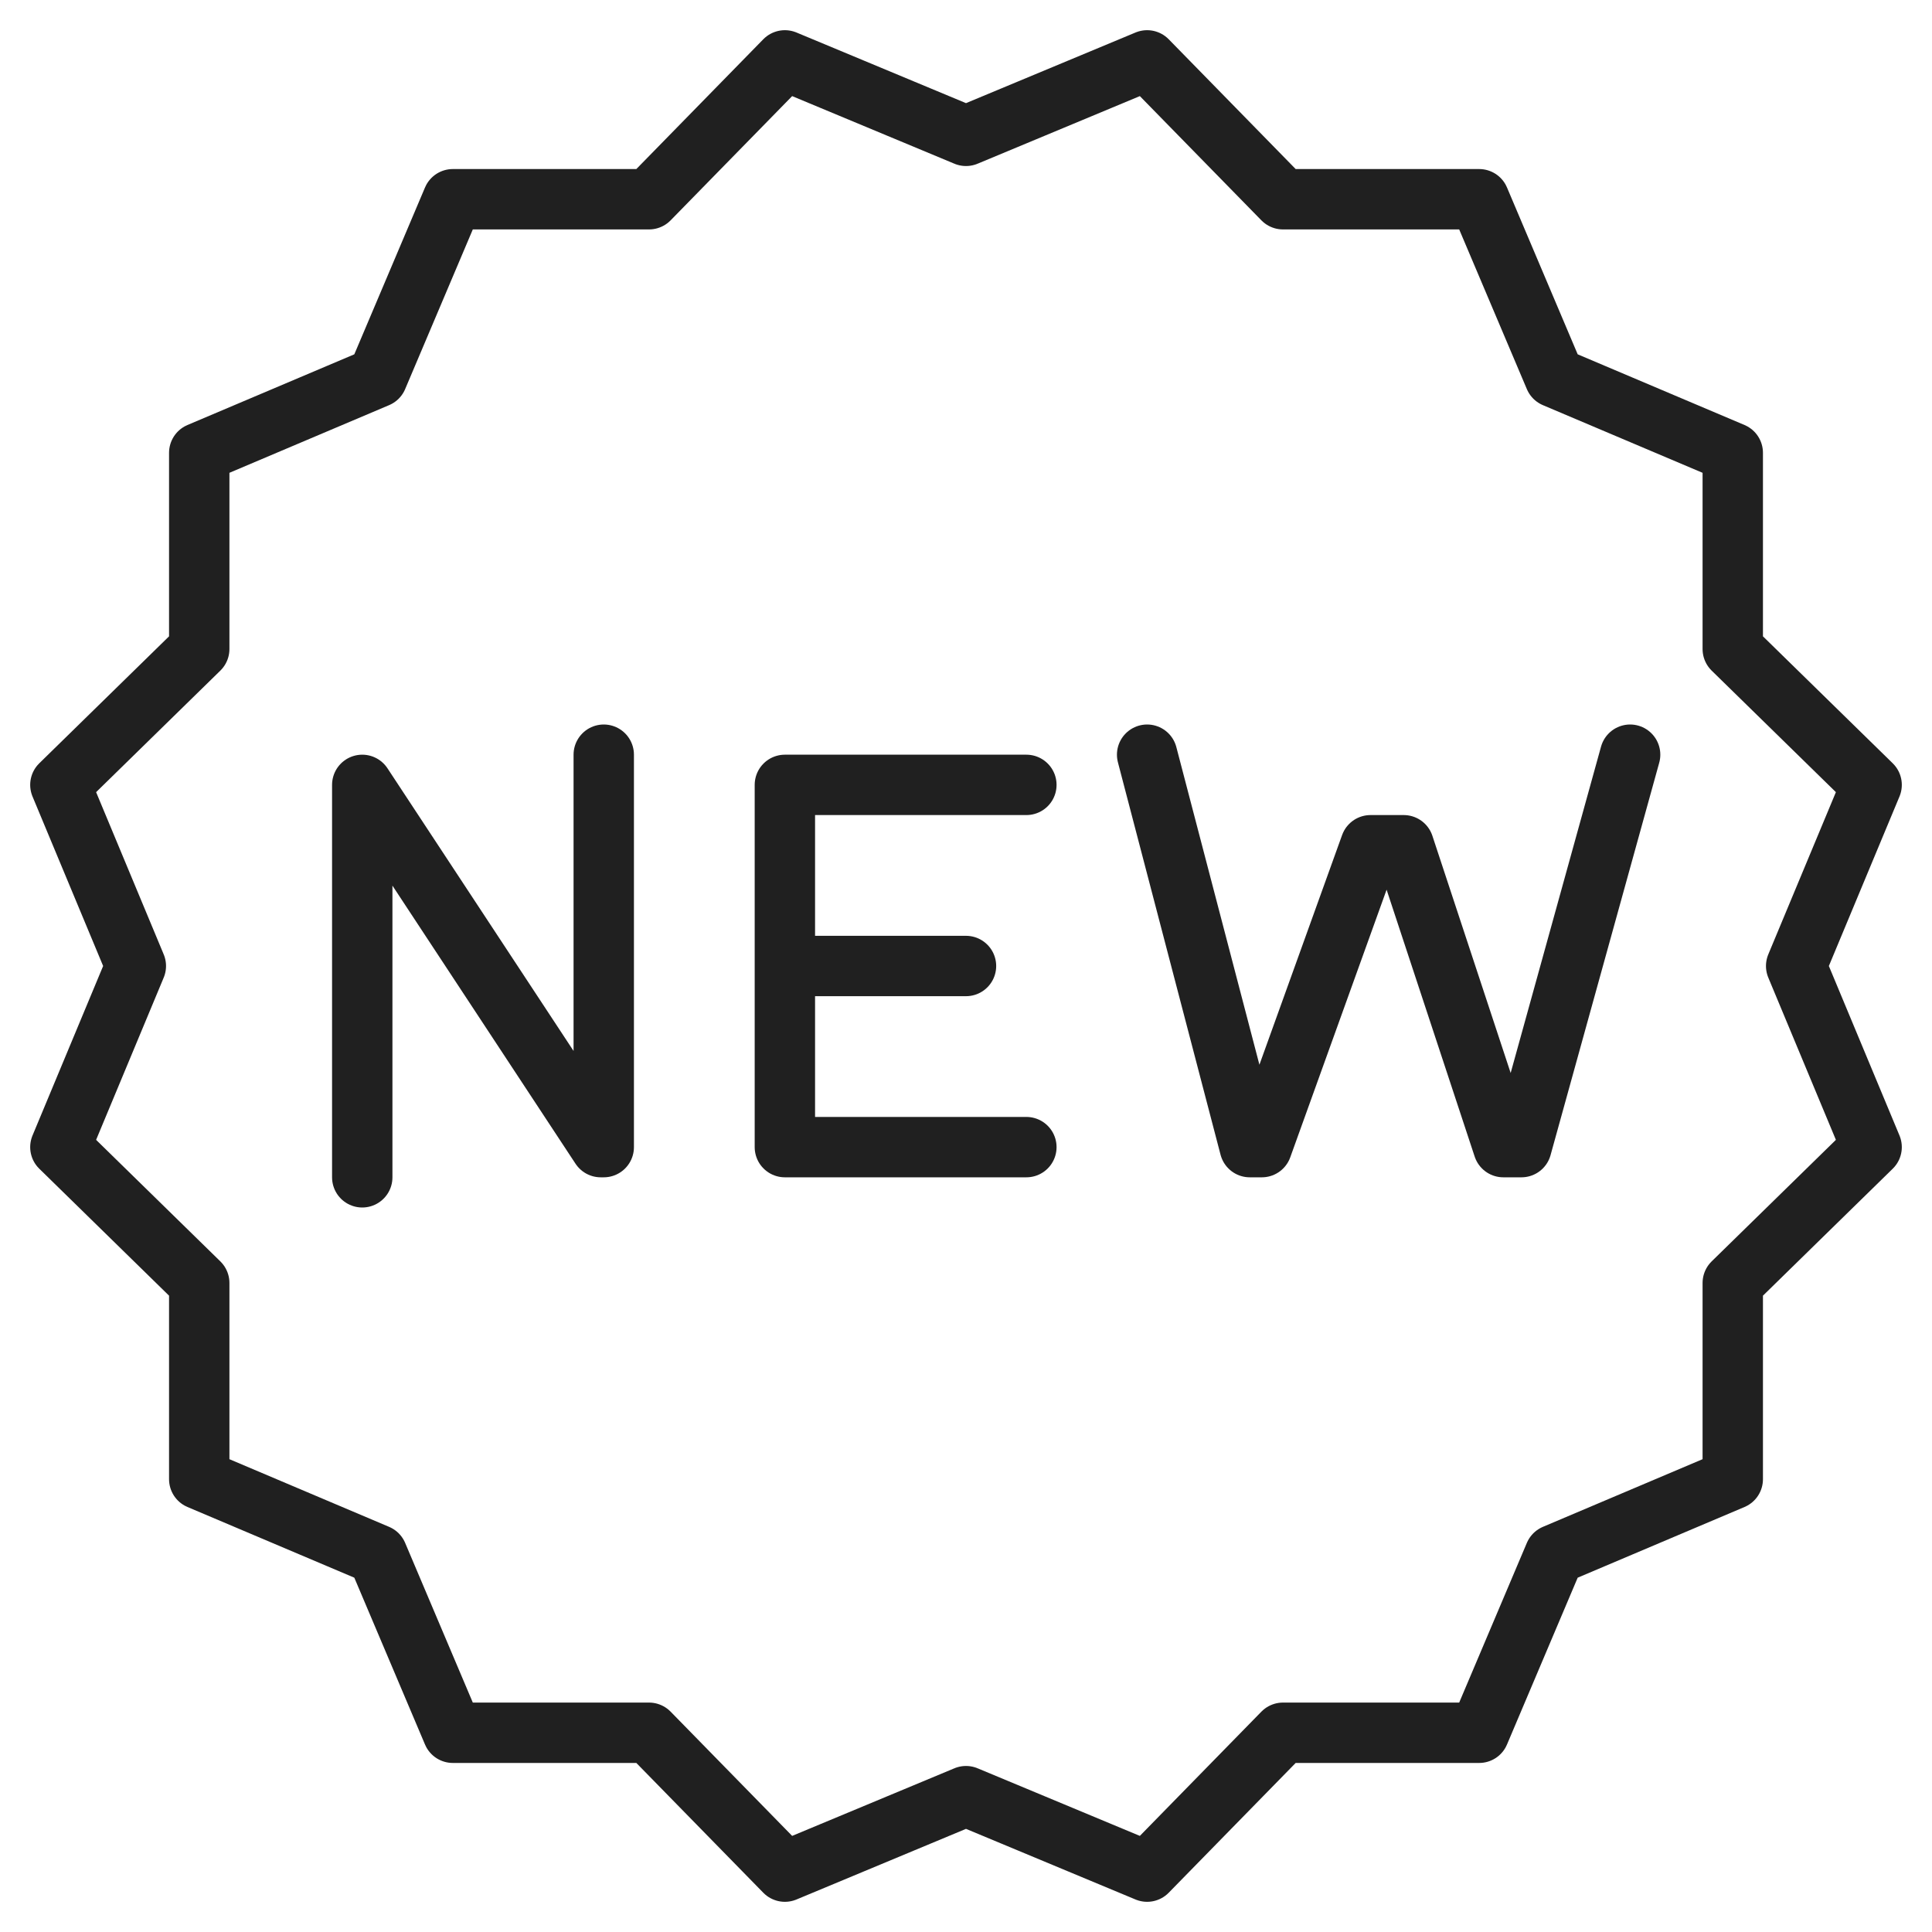 <svg xmlns="http://www.w3.org/2000/svg" viewBox="0 0 64 64" aria-labelledby="title" aria-describedby="desc"><path data-name="layer2" fill="none" stroke="#202020" stroke-miterlimit="10" stroke-width="2" d="M12 39V26l7.9 12h.1V25m14 1h-8v12h8m-2-6h-6m12-7l3.4 13h.4l3.6-10h1.1l3.3 10h.6L54 25" stroke-linejoin="round" stroke-linecap="round"/><path data-name="layer1" fill="none" stroke="#202020" stroke-miterlimit="10" stroke-width="2" d="M32 4.5L38 2l4.5 4.6H49l2.5 5.9 5.9 2.5v6.5L62 26l-2.5 6 2.5 6-4.6 4.5V49l-5.9 2.5-2.5 5.9h-6.5L38 62l-6-2.5-6 2.5-4.5-4.6H15l-2.5-5.9L6.6 49v-6.5L2 38l2.5-6L2 26l4.6-4.5V15l5.9-2.5L15 6.6h6.5L26 2l6 2.5z" stroke-linejoin="round" stroke-linecap="round"/></svg>